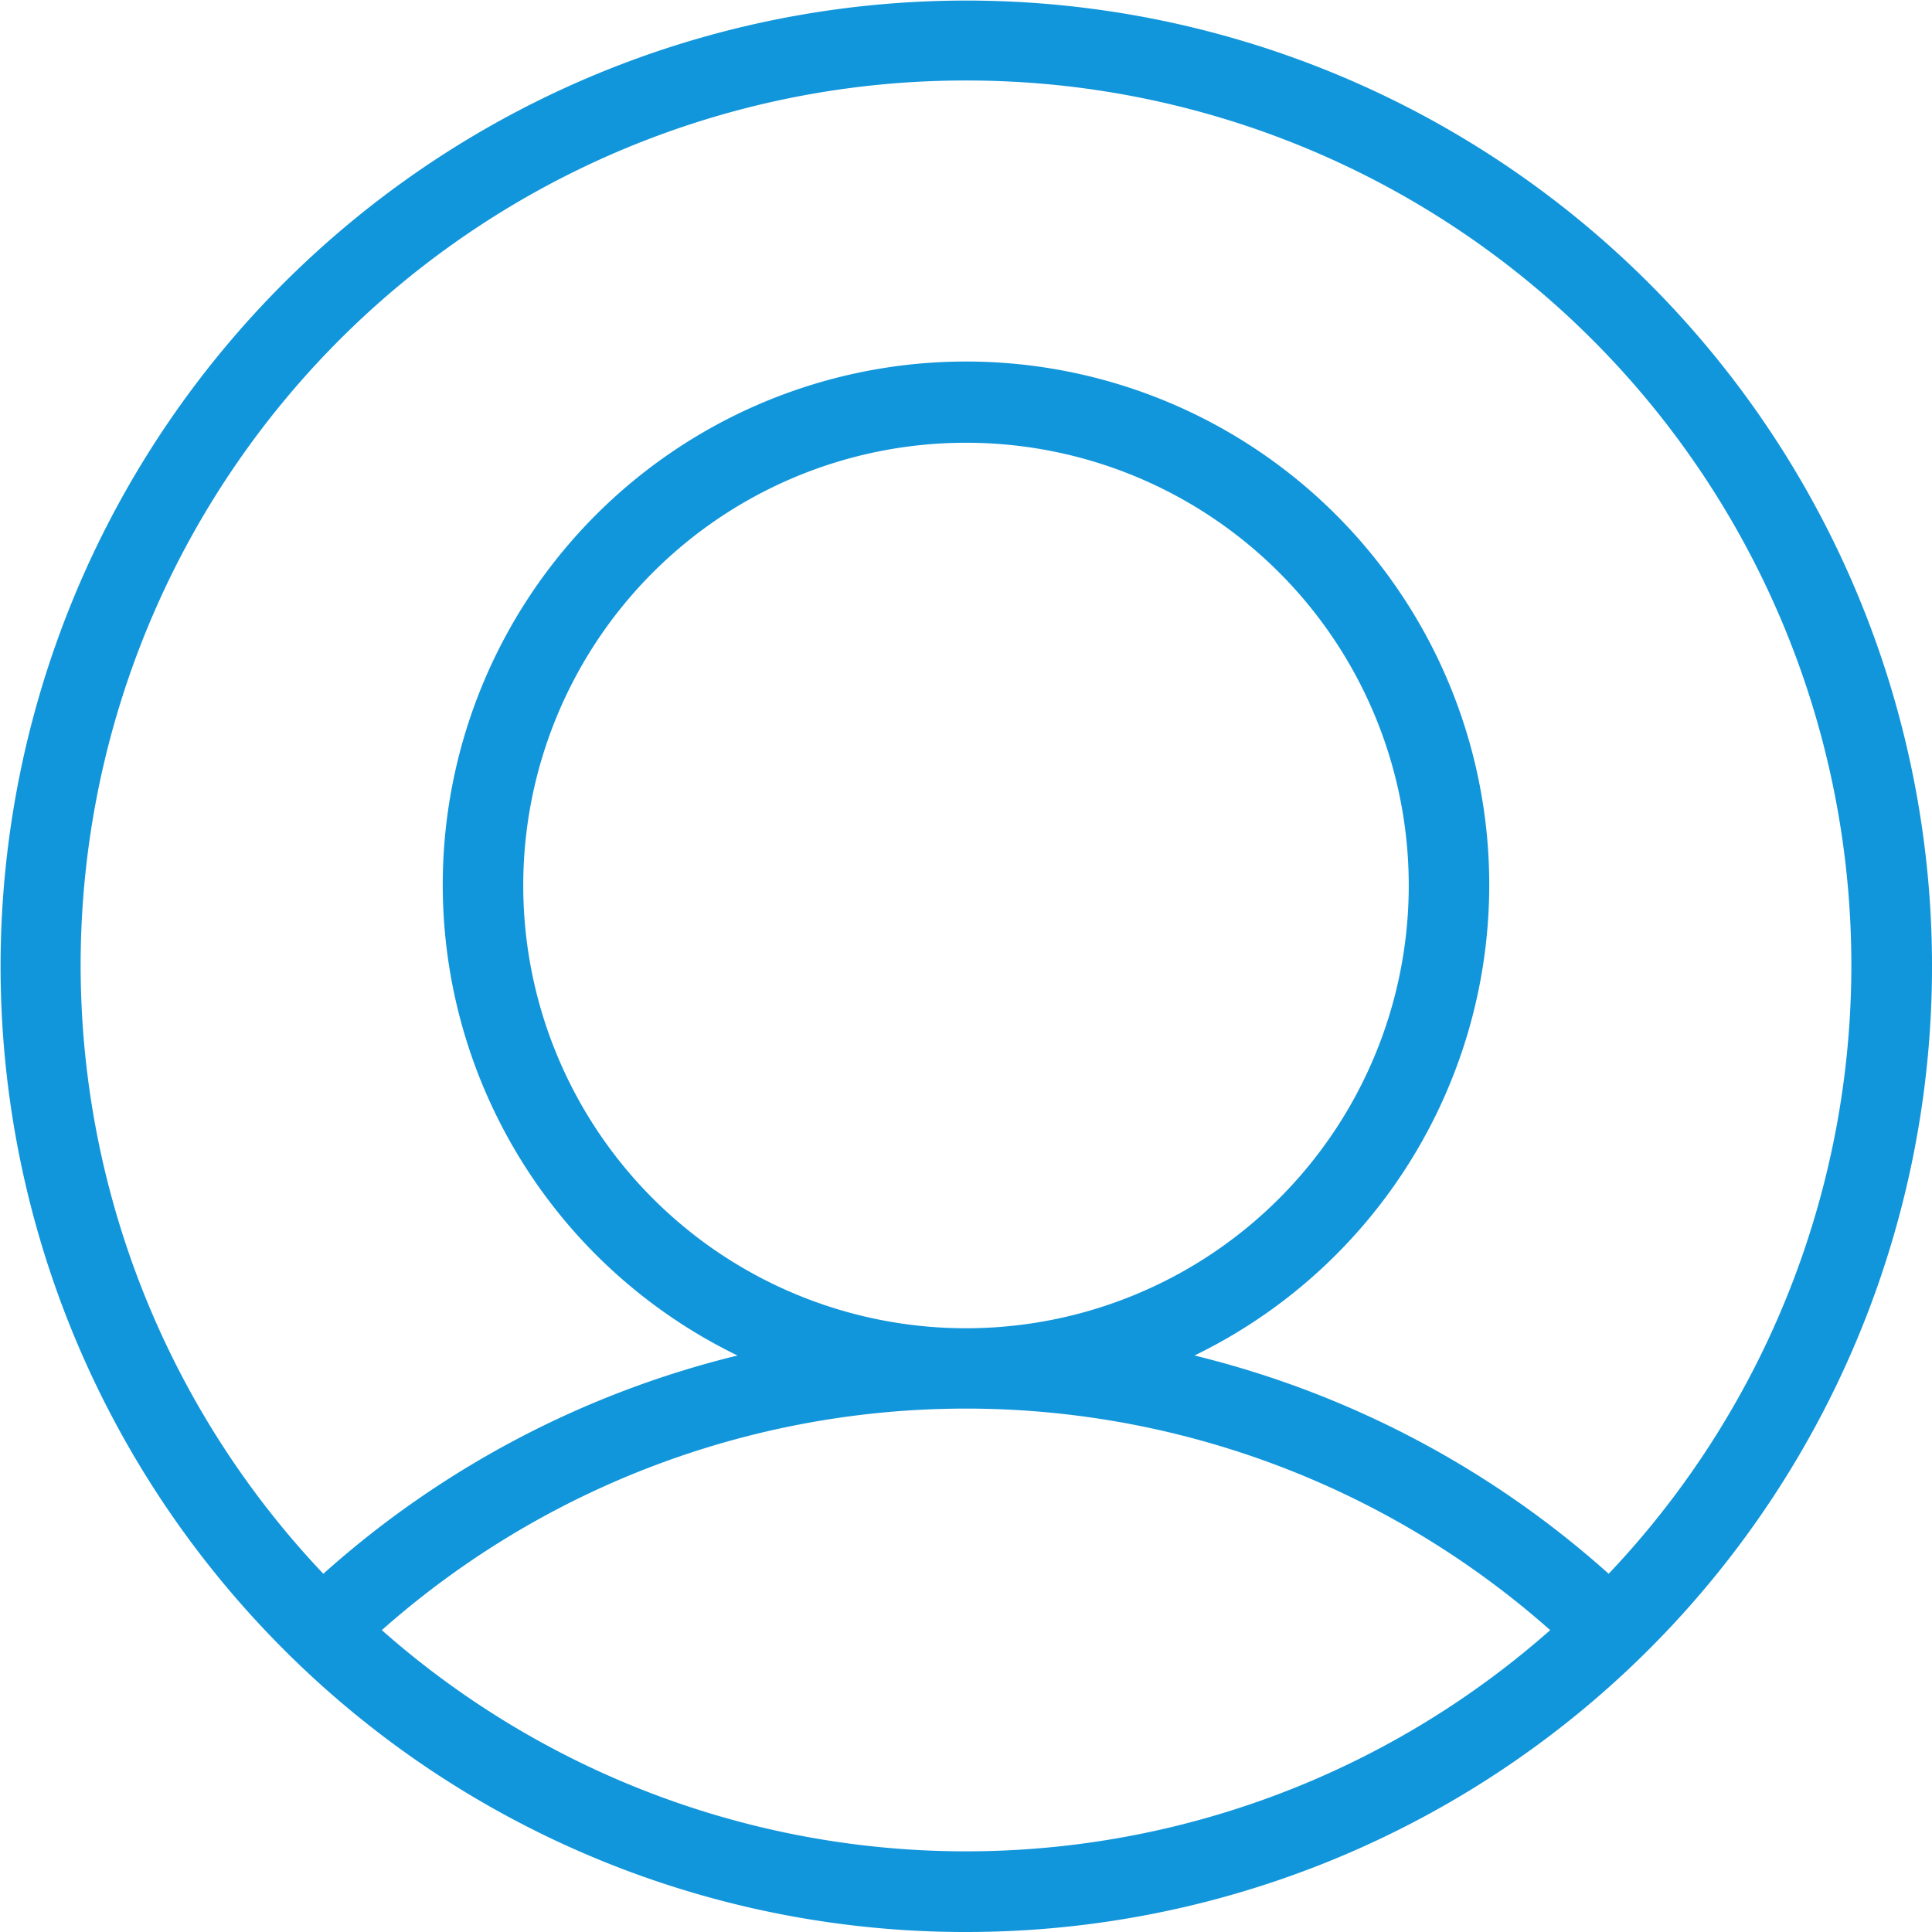 <?xml version="1.0" standalone="no"?><!DOCTYPE svg PUBLIC "-//W3C//DTD SVG 1.1//EN" "http://www.w3.org/Graphics/SVG/1.1/DTD/svg11.dtd"><svg t="1594222489654" class="icon" viewBox="0 0 1024 1024" version="1.1" xmlns="http://www.w3.org/2000/svg" p-id="4871" xmlns:xlink="http://www.w3.org/1999/xlink" width="200" height="200"><defs><style type="text/css"></style></defs><path d="M512 1024a510.421 510.421 0 0 1-371.584-160A511.851 511.851 0 1 1 512 1024z m309.632-160a466.965 466.965 0 0 0-619.264 0 467.477 467.477 0 0 0 619.264 0zM746.667 469.333a234.667 234.667 0 1 0-234.667 234.667 234.667 234.667 0 0 0 234.667-234.667zM512 42.667A468.864 468.864 0 0 0 171.371 834.133a510.528 510.528 0 0 1 219.52-115.691 277.333 277.333 0 1 1 242.219 0 510.528 510.528 0 0 1 219.52 115.691A468.864 468.864 0 0 0 512 42.667z" p-id="4872" fill="#1296db"></path></svg>